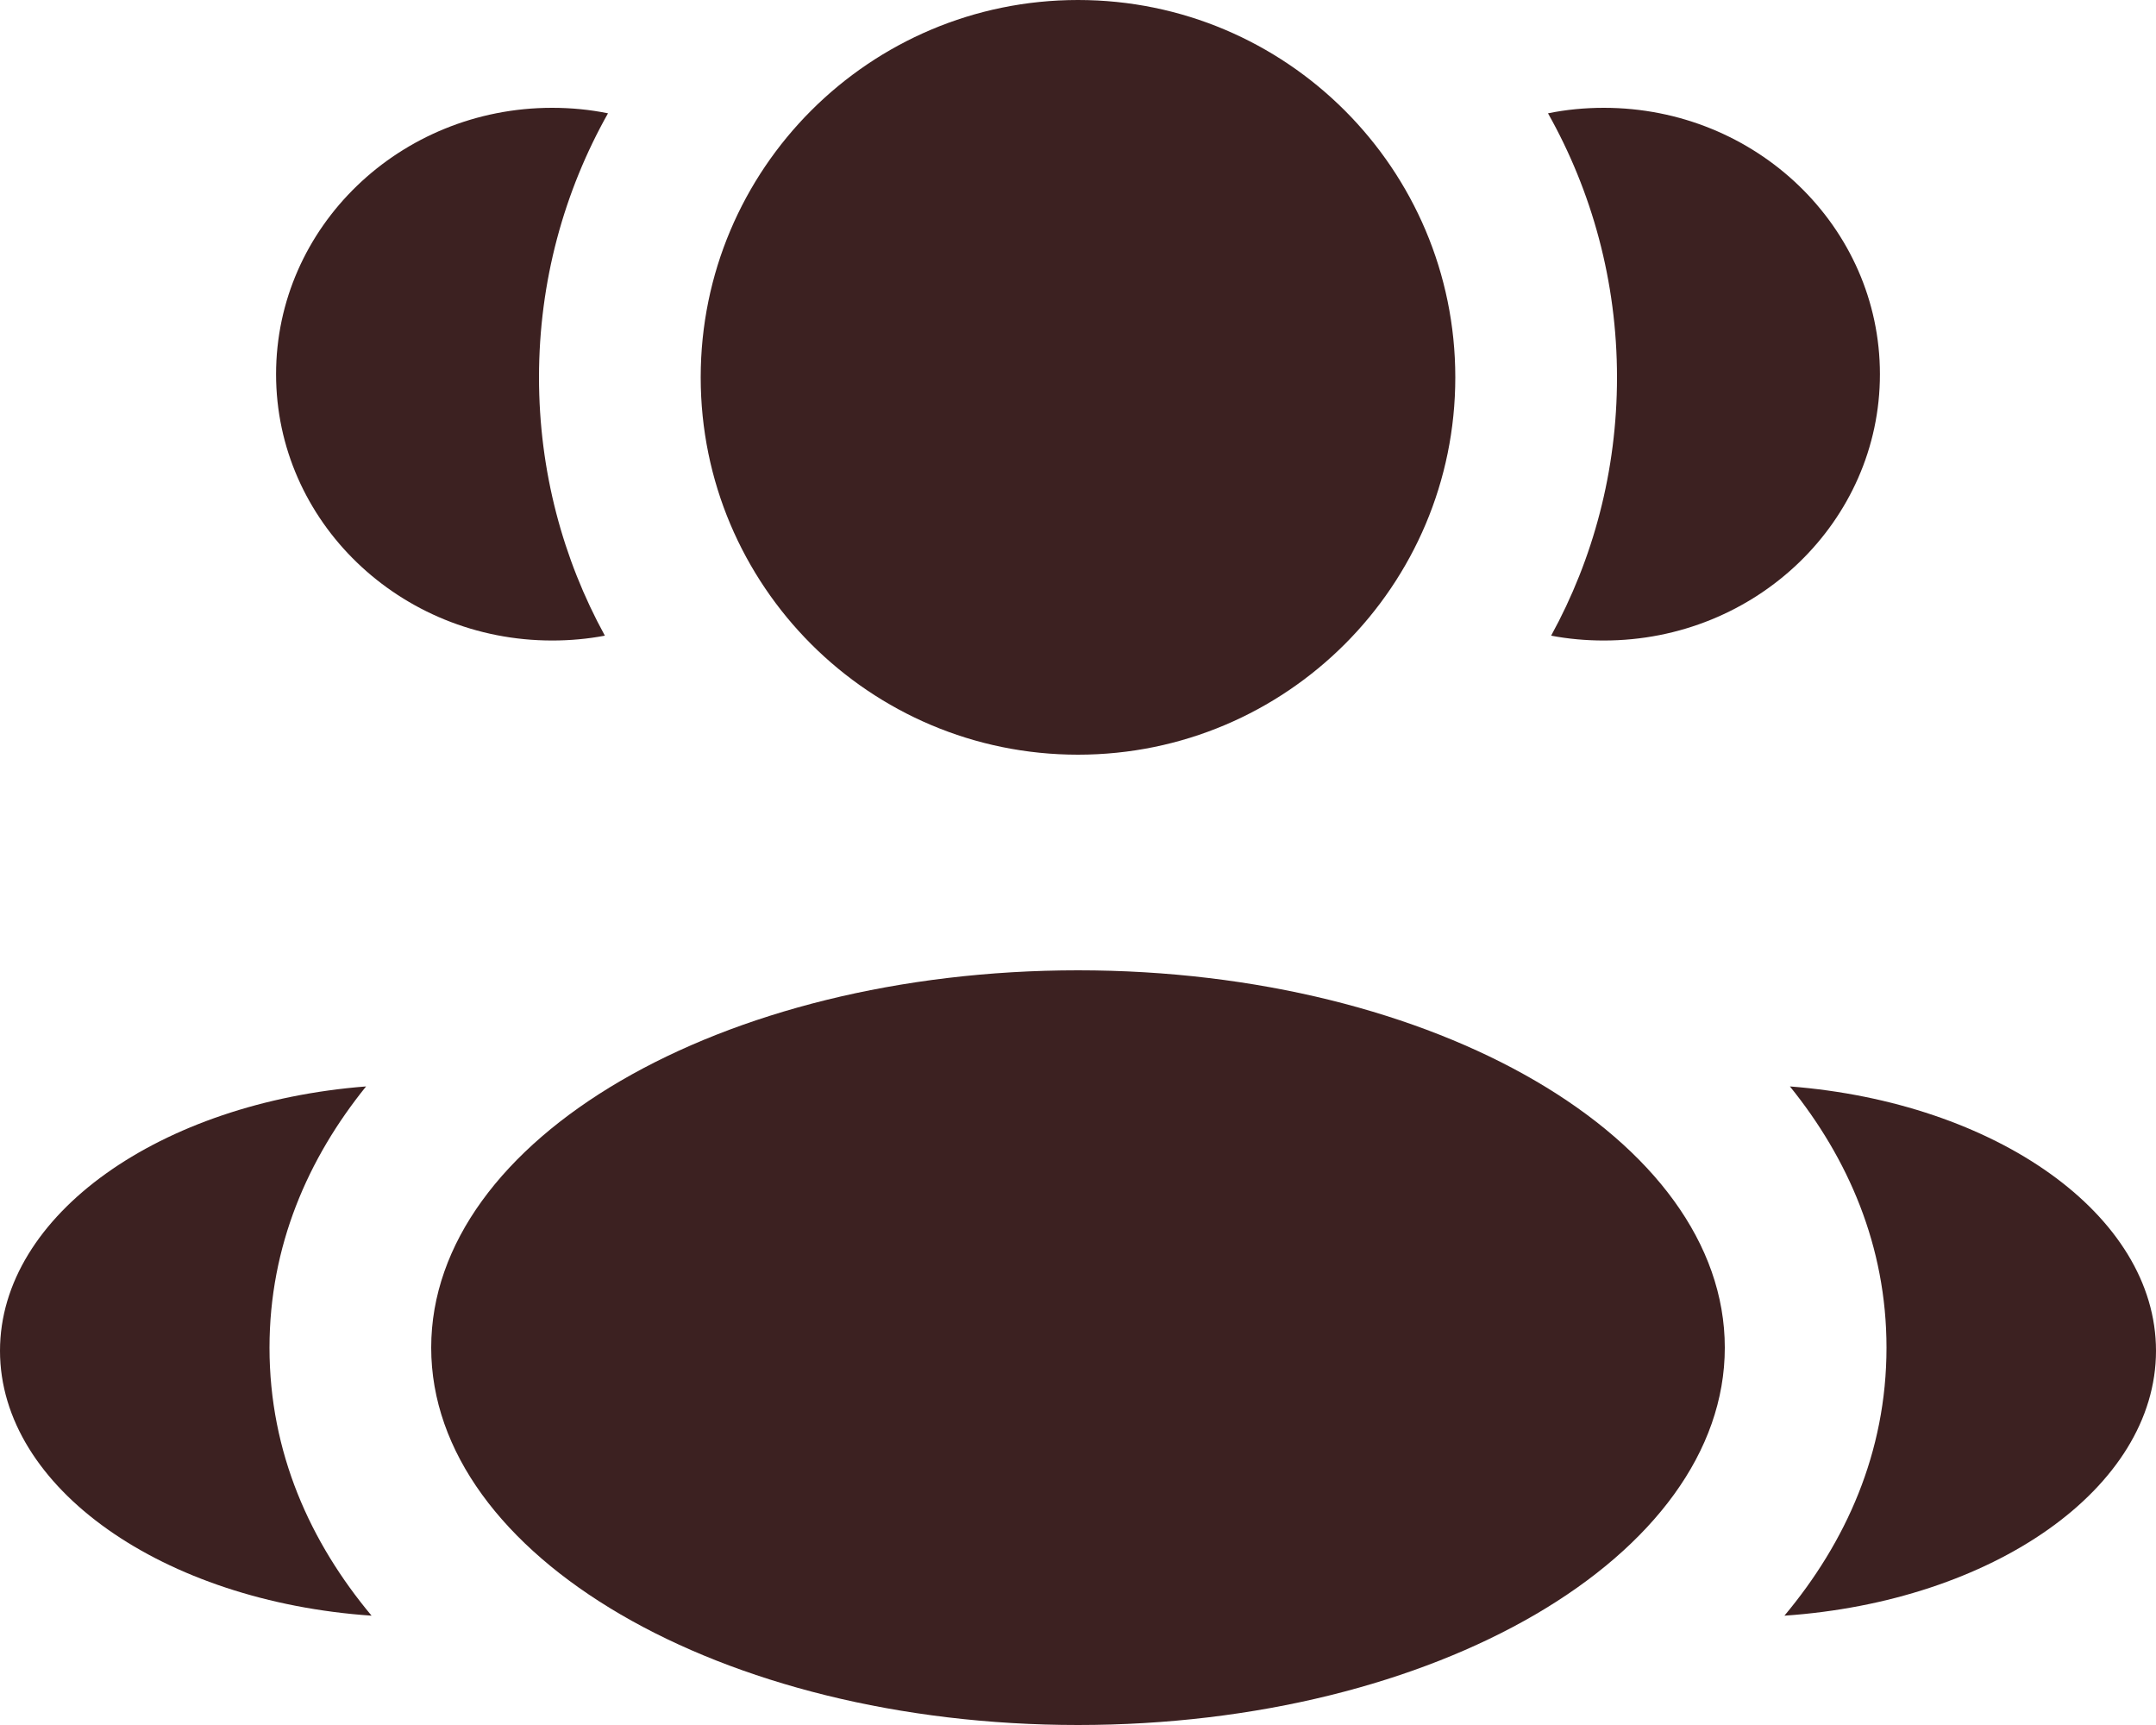 <svg width="20" height="16" viewBox="0 0 20 16" fill="none" xmlns="http://www.w3.org/2000/svg">
<path d="M13.5 3.5C13.5 5.433 11.933 7 10 7C8.067 7 6.5 5.433 6.5 3.5C6.5 1.567 8.067 0 10 0C11.933 0 13.5 1.567 13.5 3.5Z" fill="#1F0000" fill-opacity="0.87"/>
<path d="M16 12.5C16 14.433 13.314 16 10 16C6.686 16 4 14.433 4 12.5C4 10.567 6.686 9 10 9C13.314 9 16 10.567 16 12.5Z" fill="#1F0000" fill-opacity="0.87"/>
<path d="M5.122 1C5.3 1 5.473 1.017 5.64 1.051C5.233 1.774 5 2.61 5 3.5C5 4.368 5.221 5.185 5.611 5.896C5.452 5.926 5.289 5.941 5.122 5.941C3.708 5.941 2.561 4.835 2.561 3.471C2.561 2.106 3.708 1 5.122 1Z" fill="#1F0000" fill-opacity="0.87"/>
<path d="M3.447 14.986C2.879 14.307 2.5 13.474 2.5 12.5C2.5 11.556 2.857 10.744 3.396 10.077C1.491 10.225 0 11.266 0 12.529C0 13.804 1.517 14.854 3.447 14.986Z" fill="#1F0000" fill-opacity="0.87"/>
<path d="M15 3.5C15 4.368 14.779 5.185 14.389 5.896C14.547 5.926 14.711 5.941 14.878 5.941C16.292 5.941 17.439 4.835 17.439 3.471C17.439 2.106 16.292 1 14.878 1C14.7 1 14.527 1.017 14.36 1.051C14.767 1.774 15 2.61 15 3.5Z" fill="#1F0000" fill-opacity="0.87"/>
<path d="M16.553 14.986C18.483 14.854 20 13.804 20 12.529C20 11.266 18.509 10.225 16.604 10.077C17.143 10.744 17.5 11.556 17.5 12.5C17.5 13.474 17.121 14.307 16.553 14.986Z" fill="#1F0000" fill-opacity="0.87"/>
</svg>
